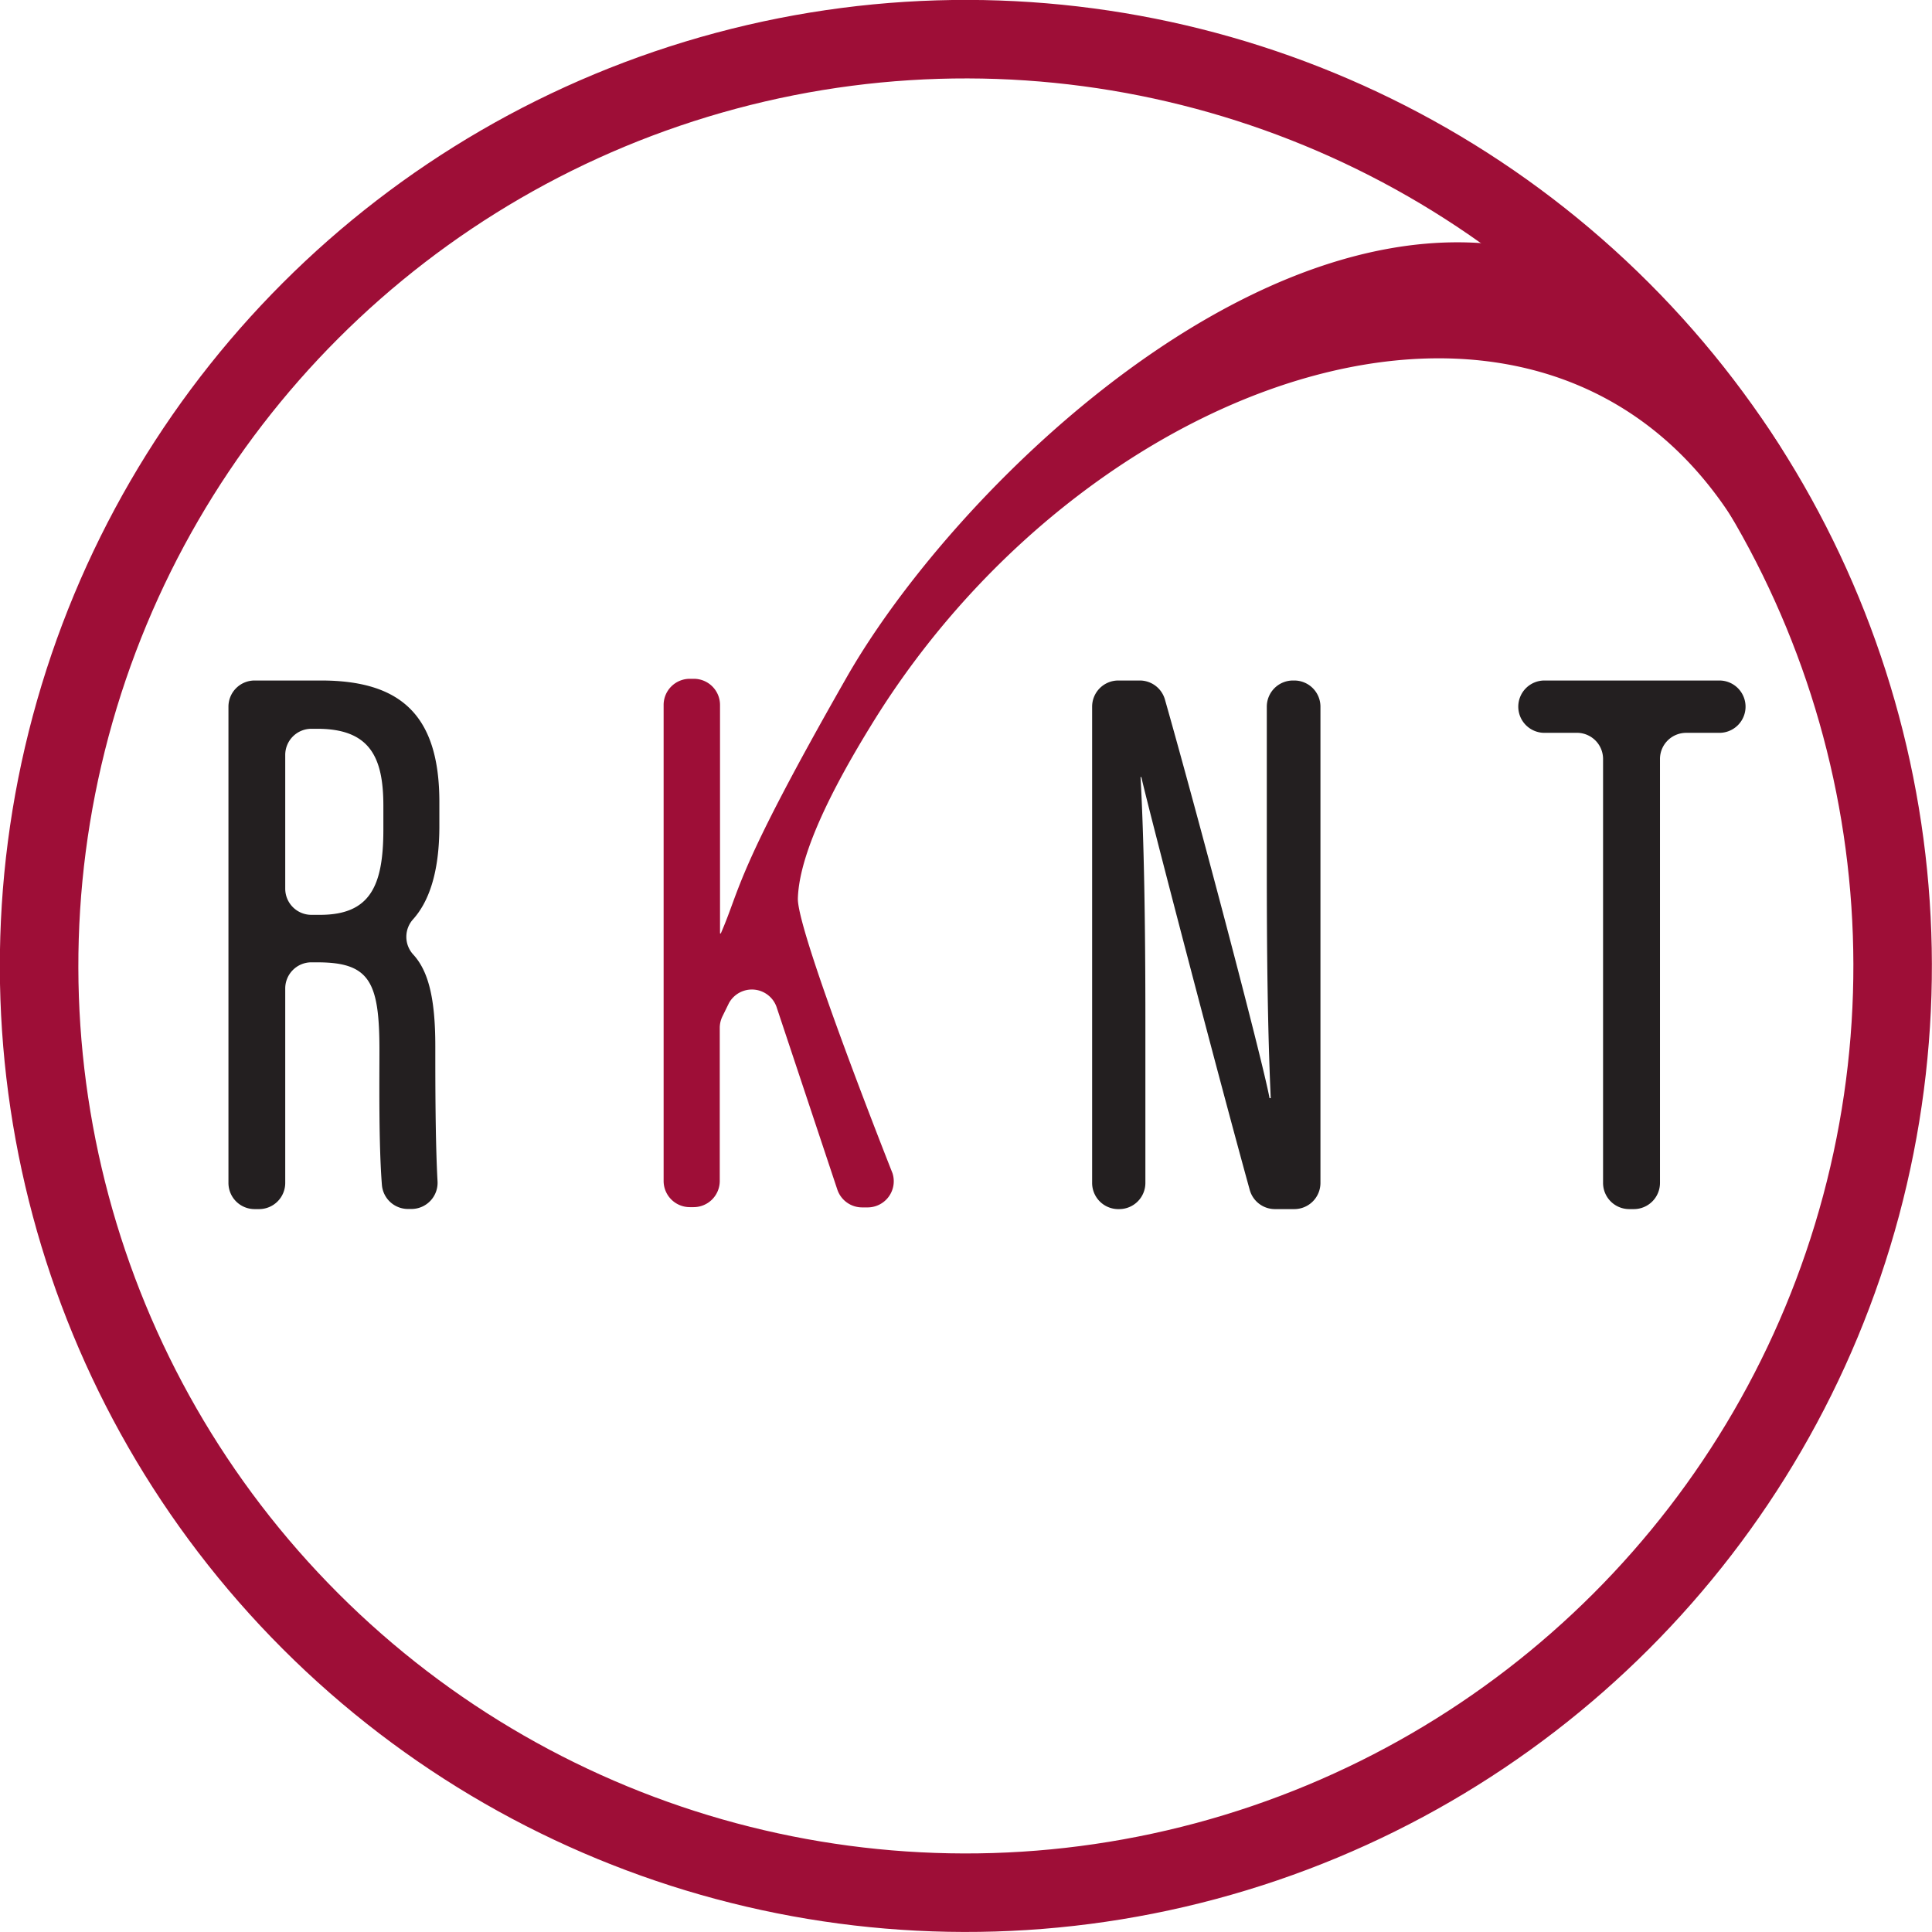 <?xml version="1.0" standalone="no"?>
<!DOCTYPE svg PUBLIC "-//W3C//DTD SVG 1.1//EN" "http://www.w3.org/Graphics/SVG/1.1/DTD/svg11.dtd">
<svg xmlns="http://www.w3.org/2000/svg" viewBox="0 0 147.66 147.66" width="147.66" height="147.66"><defs><style>.cls-1{fill:#231f20;}.cls-2{fill:#9e0e37;}.cls-3{fill:none;stroke:#9e0e37;stroke-miterlimit:10;stroke-width:6px;}</style></defs><g id="Layer_1" data-name="Layer 1"><path class="cls-1" d="M22.87,62.72V77.61a2,2,0,0,1-2,2h-.34a2,2,0,0,1-2-2V41.21a2,2,0,0,1,2-2h5.07c6.07,0,9.05,2.62,9.05,9.29v1.84c0,3.6-.83,5.8-2,7.11a2,2,0,0,0,0,2.7c1.15,1.25,1.69,3.32,1.69,7,0,2.7,0,7.26.17,10.33a2,2,0,0,1-2,2.12h-.25a2,2,0,0,1-2-1.82c-.25-3.11-.19-8-.19-10.31,0-5.23-.74-6.72-4.74-6.72h-.52A2,2,0,0,0,22.87,62.72Zm0-7.6a2,2,0,0,0,2,2h.66c3.84,0,4.84-2.22,4.84-6.53v-1.8c0-3.68-1-5.89-5.05-5.89h-.45a2,2,0,0,0-2,2Z" transform="translate(-1.07 12.8)"/><path class="cls-2" d="M53.81,39.08h.29a2,2,0,0,1,2,2V58.54h.06C57.71,55,57.2,54,65.76,39,76.59,20,114.35-14.37,137,21.14c4.66,7.31.42,13.21-1.56,9.17C121.8,2.44,84.64,14.77,67.59,42.73c-4,6.51-5.46,10.56-5.54,13.13s7.23,21,7.23,21a2,2,0,0,1-1.86,2.62h-.48a2,2,0,0,1-1.87-1.35l-4.66-14a2,2,0,0,0-3.63-.26l-.49,1a2,2,0,0,0-.21.89V77.46a2,2,0,0,1-2,2h-.29a2,2,0,0,1-2-2V41.05A2,2,0,0,1,53.81,39.08Z" transform="translate(-1.07 12.8)"/><path class="cls-1" d="M84.54,77.61V41.21a2,2,0,0,1,2-2h1.66a2,2,0,0,1,1.9,1.44c2.4,8.43,7.42,27.38,8,30.48h.09c-.24-5.42-.3-11.1-.3-17.68V41.21a2,2,0,0,1,2-2h.1a2,2,0,0,1,2,2v36.4a2,2,0,0,1-2,2H98.49a2,2,0,0,1-1.9-1.45C94.2,69.52,89,49.62,88.3,46.59h-.06c.27,4.86.37,11.31.37,18.59V77.61a2,2,0,0,1-2,2h-.13A2,2,0,0,1,84.54,77.61Z" transform="translate(-1.07 12.8)"/><path class="cls-1" d="M121.69,43.21h-2.58a2,2,0,0,1-2-2v0a2,2,0,0,1,2-2h13.37a2,2,0,0,1,2,2v0a2,2,0,0,1-2,2h-2.54a2,2,0,0,0-2,2V77.61a2,2,0,0,1-2,2h-.35a2,2,0,0,1-2-2V45.18A2,2,0,0,0,121.69,43.21Z" transform="translate(-1.07 12.8)"/></g><g id="Layer_3" data-name="Layer 3"><circle class="cls-3" cx="74.9" cy="61.02" r="70.83" transform="translate(-22.29 83.64) rotate(-45)"/></g></svg>